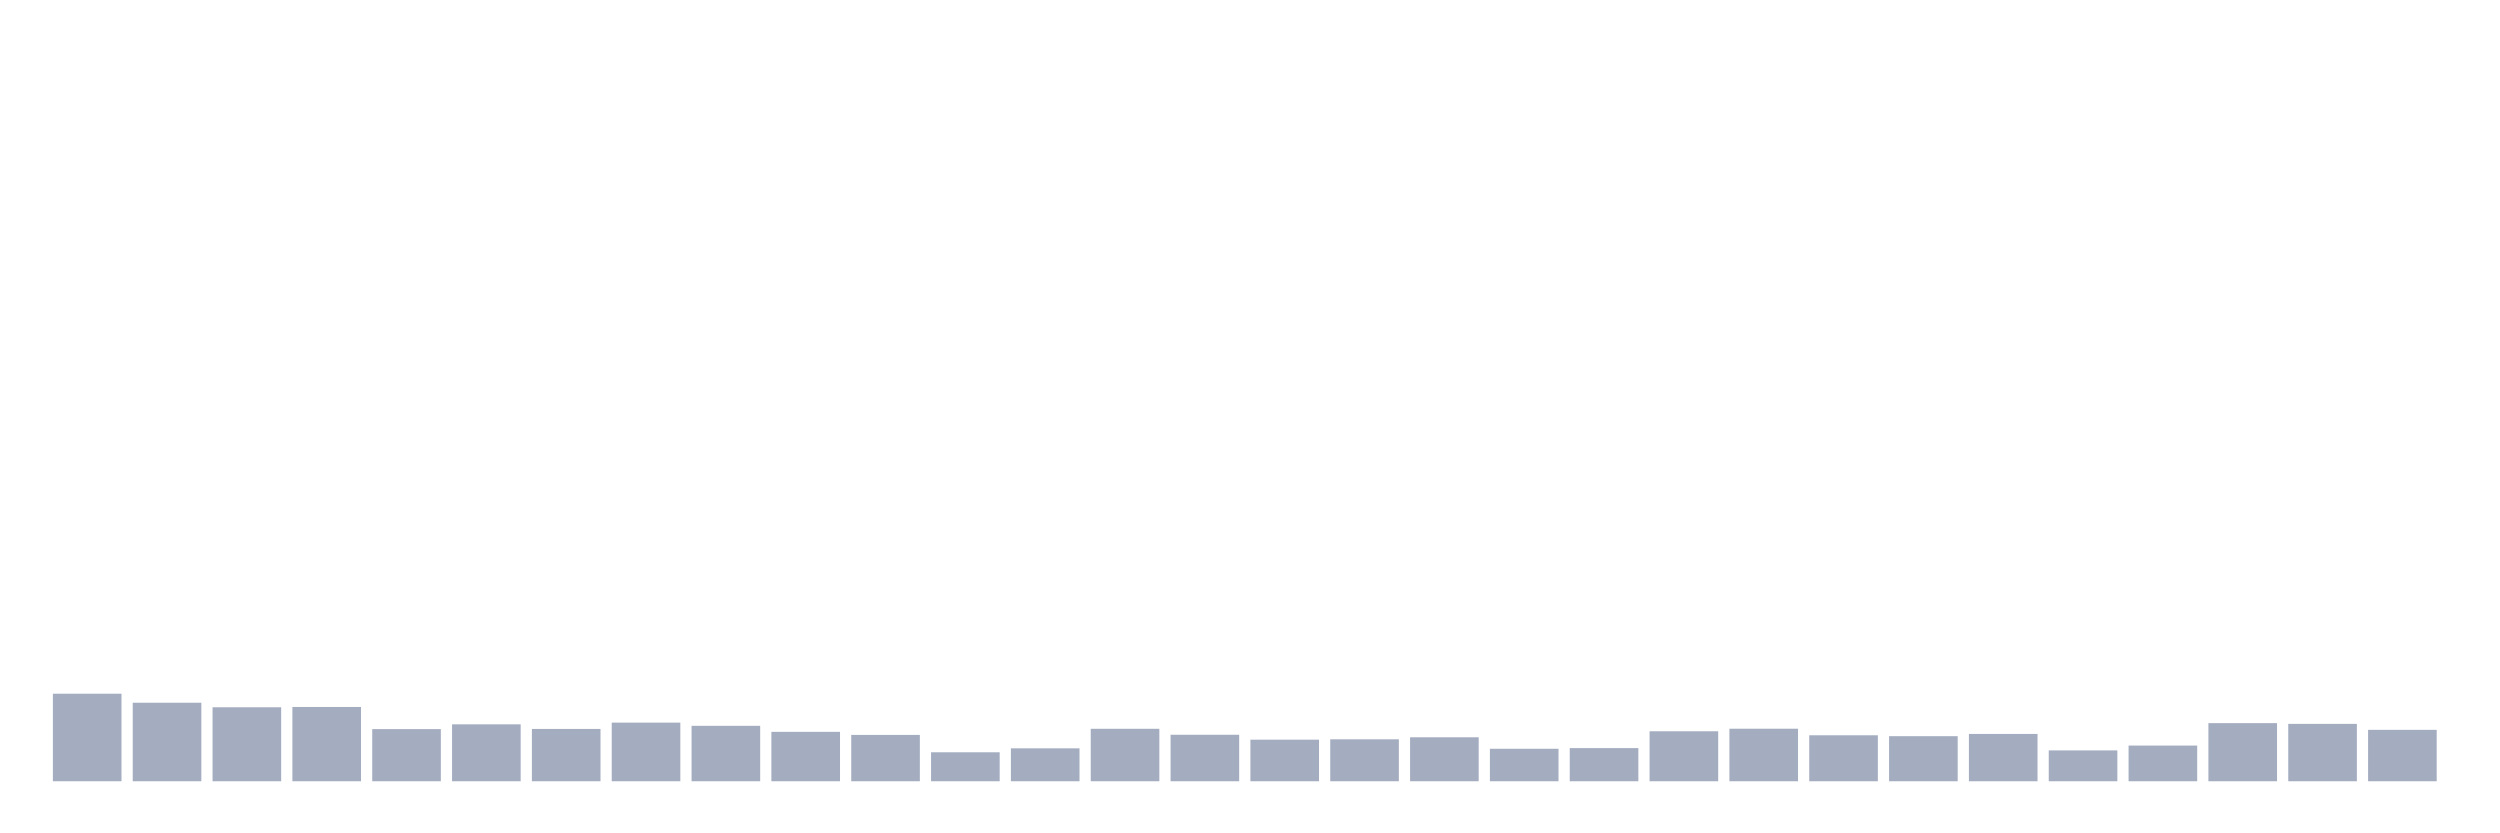 <svg xmlns="http://www.w3.org/2000/svg" viewBox="0 0 480 160"><g transform="translate(10,10)"><rect class="bar" x="0.153" width="13.175" y="123.191" height="16.809" fill="rgb(164,173,192)"></rect><rect class="bar" x="15.482" width="13.175" y="124.922" height="15.078" fill="rgb(164,173,192)"></rect><rect class="bar" x="30.81" width="13.175" y="125.794" height="14.206" fill="rgb(164,173,192)"></rect><rect class="bar" x="46.138" width="13.175" y="125.737" height="14.263" fill="rgb(164,173,192)"></rect><rect class="bar" x="61.466" width="13.175" y="129.986" height="10.014" fill="rgb(164,173,192)"></rect><rect class="bar" x="76.794" width="13.175" y="129.07" height="10.93" fill="rgb(164,173,192)"></rect><rect class="bar" x="92.123" width="13.175" y="129.957" height="10.043" fill="rgb(164,173,192)"></rect><rect class="bar" x="107.451" width="13.175" y="128.741" height="11.259" fill="rgb(164,173,192)"></rect><rect class="bar" x="122.779" width="13.175" y="129.356" height="10.644" fill="rgb(164,173,192)"></rect><rect class="bar" x="138.107" width="13.175" y="130.515" height="9.485" fill="rgb(164,173,192)"></rect><rect class="bar" x="153.436" width="13.175" y="131.102" height="8.898" fill="rgb(164,173,192)"></rect><rect class="bar" x="168.764" width="13.175" y="134.435" height="5.565" fill="rgb(164,173,192)"></rect><rect class="bar" x="184.092" width="13.175" y="133.677" height="6.323" fill="rgb(164,173,192)"></rect><rect class="bar" x="199.42" width="13.175" y="129.929" height="10.071" fill="rgb(164,173,192)"></rect><rect class="bar" x="214.748" width="13.175" y="131.073" height="8.927" fill="rgb(164,173,192)"></rect><rect class="bar" x="230.077" width="13.175" y="132.017" height="7.983" fill="rgb(164,173,192)"></rect><rect class="bar" x="245.405" width="13.175" y="131.946" height="8.054" fill="rgb(164,173,192)"></rect><rect class="bar" x="260.733" width="13.175" y="131.559" height="8.441" fill="rgb(164,173,192)"></rect><rect class="bar" x="276.061" width="13.175" y="133.763" height="6.237" fill="rgb(164,173,192)"></rect><rect class="bar" x="291.39" width="13.175" y="133.634" height="6.366" fill="rgb(164,173,192)"></rect><rect class="bar" x="306.718" width="13.175" y="130.401" height="9.599" fill="rgb(164,173,192)"></rect><rect class="bar" x="322.046" width="13.175" y="129.914" height="10.086" fill="rgb(164,173,192)"></rect><rect class="bar" x="337.374" width="13.175" y="131.173" height="8.827" fill="rgb(164,173,192)"></rect><rect class="bar" x="352.702" width="13.175" y="131.345" height="8.655" fill="rgb(164,173,192)"></rect><rect class="bar" x="368.031" width="13.175" y="130.916" height="9.084" fill="rgb(164,173,192)"></rect><rect class="bar" x="383.359" width="13.175" y="134.077" height="5.923" fill="rgb(164,173,192)"></rect><rect class="bar" x="398.687" width="13.175" y="133.147" height="6.853" fill="rgb(164,173,192)"></rect><rect class="bar" x="414.015" width="13.175" y="128.841" height="11.159" fill="rgb(164,173,192)"></rect><rect class="bar" x="429.344" width="13.175" y="128.984" height="11.016" fill="rgb(164,173,192)"></rect><rect class="bar" x="444.672" width="13.175" y="130.129" height="9.871" fill="rgb(164,173,192)"></rect></g></svg>
